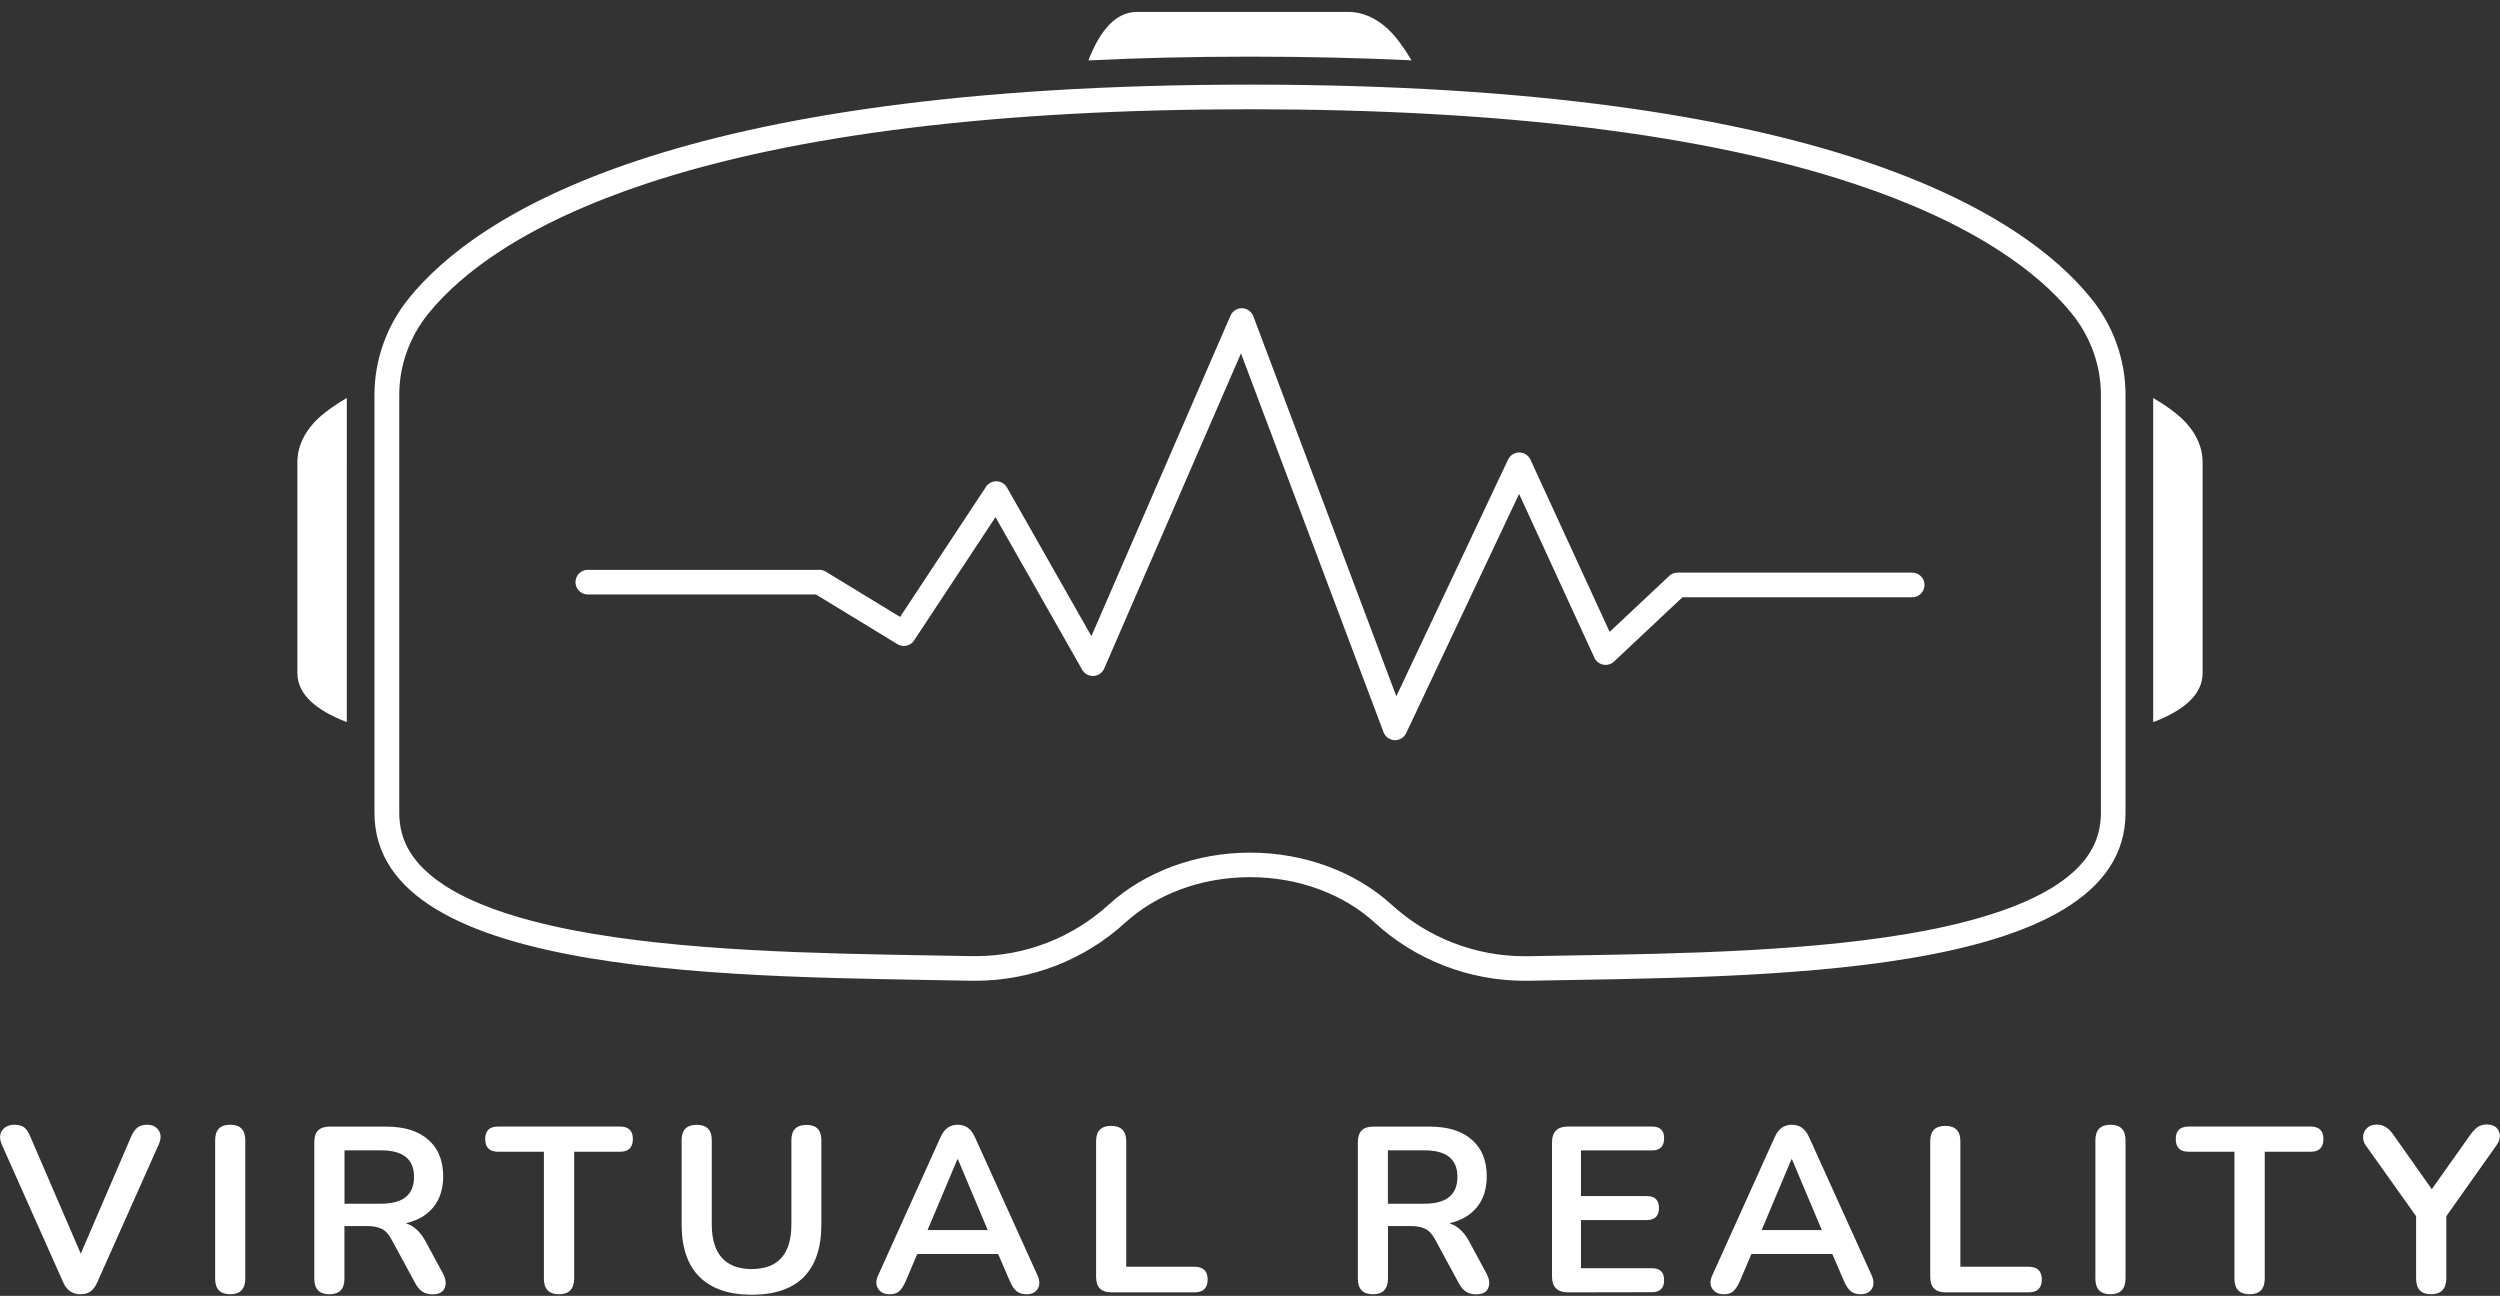 <?xml version="1.0" encoding="utf-8"?>
<!-- Generator: Adobe Illustrator 25.4.1, SVG Export Plug-In . SVG Version: 6.00 Build 0)  -->
<svg version="1.1" id="Layer_1" xmlns="http://www.w3.org/2000/svg" xmlns:xlink="http://www.w3.org/1999/xlink" x="0px" y="0px"
	 viewBox="0 0 3045.6 1578.7" enable-background="new 0 0 3045.6 1578.7" xml:space="preserve">
<rect x="0" y="0" width="3045.6" height="1578.7" fill="#333333" stroke="none"/>
<g>
	<path fill="#FFFFFF" d="M98,1576.7c-9.7,0-16.7-4.8-20.9-14.3L2.3,1394.6c-3.1-7.2-2.9-13.2,0.4-17.6c3.3-4.4,8.3-6.8,14.7-6.8
		c5.5,0,9.6,1.2,12.4,3.5c2.8,2.4,5.1,6,7,10.7l61.6,142.9l61.6-143.2c2.1-4.5,4.5-8.1,7.4-10.4c2.9-2.4,6.9-3.5,12.1-3.5
		c6.1,0,10.7,2.3,13.8,6.9s3.1,10.4-0.1,17.5l-74.8,167.8c-2.1,4.8-4.8,8.3-7.9,10.7C107.5,1575.5,103.3,1576.7,98,1576.7z"/>
	<path fill="#FFFFFF" d="M280.5,1576.7c-12.2,0-18.4-6.3-18.4-18.9v-168.7c0-12.6,6.1-18.9,18.4-18.9c12.2,0,18.3,6.3,18.3,18.9
		v168.7C298.7,1570.4,292.6,1576.7,280.5,1576.7z"/>
	<path fill="#FFFFFF" d="M401.3,1576.7c-12.2,0-18.4-6.3-18.4-18.9v-166.7c0-12.4,6.2-18.6,18.6-18.6h69c22.2,0,39.2,5.3,51.3,16
		c12.1,10.6,18.1,25.5,18.1,44.5c0,15.1-3.9,27.6-11.7,37.3c-7.9,9.9-19.1,16.5-33.8,19.9c9.7,3.1,17.7,10.4,24,22l21.5,39.8
		c3.2,6.1,3.9,11.7,1.9,17c-2,5.2-7,7.8-14.7,7.8c-5.2,0-9.3-1.1-12.6-3.3c-3.2-2.2-6.1-5.5-8.6-10.2l-28.9-53.3
		c-3.4-6.5-7.5-10.9-12.2-13.1c-4.7-2.2-10.6-3.3-17.9-3.3h-27.3v64.1C419.7,1570.4,413.5,1576.7,401.3,1576.7z M419.7,1466.4h44.6
		c26.7,0,40.1-10.9,40.1-32.7c0-21.6-13.4-32.3-40.1-32.3h-44.6V1466.4z"/>
	<path fill="#FFFFFF" d="M681,1576.7c-12.2,0-18.4-6.3-18.4-18.9v-154.7h-55.8c-10.5,0-15.7-5.2-15.7-15.5
		c0-10.1,5.2-15.2,15.7-15.2h148.5c10.5,0,15.7,5.1,15.7,15.2c0,10.3-5.2,15.5-15.7,15.5h-55.8v154.7
		C699.3,1570.4,693.1,1576.7,681,1576.7z"/>
	<path fill="#FFFFFF" d="M915.8,1577.3c-27.7,0-48.9-7.2-63.5-21.6c-14.6-14.4-21.9-35.8-21.9-64v-102.8c0-12.4,6.1-18.6,18.4-18.6
		c12.2,0,18.3,6.2,18.3,18.6v102.6c0,18.2,4.2,31.8,12.4,40.9c8.3,9.1,20.4,13.6,36.2,13.6c32.2,0,48.4-18.2,48.4-54.4v-102.6
		c0-12.4,6.1-18.6,18.4-18.6c12.1,0,18.1,6.2,18.1,18.6v102.8c0,28.3-7.2,49.6-21.5,64C964.9,1570.1,943.7,1577.3,915.8,1577.3z"/>
	<path fill="#FFFFFF" d="M1084,1576.7c-6.6,0-11.4-2.3-14.3-6.9c-2.9-4.5-2.8-10.1,0.3-16.6l75.7-167.6c2.4-5.5,5.5-9.5,9-11.9
		c3.5-2.4,7.6-3.5,12.2-3.5c4.4,0,8.3,1.2,11.9,3.5c3.5,2.4,6.5,6.3,9,11.9l75.9,167.6c3.1,6.6,3.2,12.3,0.6,16.7
		c-2.7,4.4-7.3,6.8-13.7,6.8c-5.3,0-9.5-1.3-12.4-3.9c-3-2.5-5.5-6.5-7.9-11.9l-14.3-33.2h-98.6l-14.1,33.2
		c-2.4,5.5-5.1,9.5-7.8,12.1C1092.9,1575.5,1089,1576.7,1084,1576.7z M1166.3,1412.3l-36.3,86.2h73.3l-36.3-86.2H1166.3z"/>
	<path fill="#FFFFFF" d="M1353.9,1574.4c-12.4,0-18.6-6.3-18.6-18.9v-165.3c0-12.4,6.1-18.6,18.3-18.6s18.4,6.2,18.4,18.6v153h83.1
		c10.7,0,16.1,5.2,16.1,15.5c0,10.5-5.3,15.7-16.1,15.7H1353.9z"/>
	<path fill="#FFFFFF" d="M1672.5,1576.7c-12.2,0-18.3-6.3-18.3-18.9v-166.7c0-12.4,6.2-18.6,18.6-18.6h69c22.2,0,39.2,5.3,51.3,16
		c12.1,10.6,18.1,25.5,18.1,44.5c0,15.1-3.9,27.6-11.7,37.3c-7.9,9.9-19.1,16.5-33.8,19.9c9.7,3.1,17.7,10.4,24,22l21.5,39.8
		c3.2,6.1,3.9,11.7,1.9,17c-2,5.2-6.9,7.8-14.7,7.8c-5.2,0-9.3-1.1-12.6-3.3c-3.2-2.2-6.1-5.5-8.6-10.2l-28.9-53.3
		c-3.4-6.5-7.5-10.9-12.2-13.1c-4.7-2.2-10.6-3.3-17.9-3.3h-27.3v64.1C1690.8,1570.4,1684.7,1576.7,1672.5,1576.7z M1690.8,1466.4
		h44.6c26.7,0,40.1-10.9,40.1-32.7c0-21.6-13.4-32.3-40.1-32.3h-44.6V1466.4z"/>
	<path fill="#FFFFFF" d="M1910.2,1574.4c-13,0-19.5-6.5-19.5-19.5v-163c0-13,6.5-19.5,19.5-19.5h102.3c10,0,14.8,4.8,14.8,14.3
		c0,10-5,14.8-14.8,14.8H1926v55.6h80.2c10,0,14.8,4.9,14.8,14.6c0,9.7-5,14.6-14.8,14.6H1926v58.7h86.5c10,0,14.8,4.9,14.8,14.6
		c0,9.7-5,14.6-14.8,14.6L1910.2,1574.4L1910.2,1574.4z"/>
	<path fill="#FFFFFF" d="M2100.2,1576.7c-6.6,0-11.4-2.3-14.3-6.9c-2.9-4.5-2.8-10.1,0.3-16.6l75.7-167.6c2.4-5.5,5.5-9.5,9-11.9
		c3.5-2.4,7.6-3.5,12.2-3.5c4.4,0,8.3,1.2,11.9,3.5c3.5,2.4,6.5,6.3,9,11.9l75.9,167.6c3.1,6.6,3.2,12.3,0.6,16.7
		c-2.7,4.4-7.3,6.8-13.7,6.8c-5.3,0-9.5-1.3-12.4-3.9c-3-2.5-5.5-6.5-7.9-11.9l-14.3-33.2h-98.6l-14.1,33.2
		c-2.4,5.5-5.1,9.5-7.8,12.1C2109,1575.5,2105.2,1576.7,2100.2,1576.7z M2182.4,1412.3l-36.3,86.2h73.3l-36.3-86.2H2182.4z"/>
	<path fill="#FFFFFF" d="M2370.1,1574.4c-12.4,0-18.6-6.3-18.6-18.9v-165.3c0-12.4,6.1-18.6,18.3-18.6s18.4,6.2,18.4,18.6v153h83.1
		c10.7,0,16.1,5.2,16.1,15.5c0,10.5-5.3,15.7-16.1,15.7H2370.1z"/>
	<path fill="#FFFFFF" d="M2571,1576.7c-12.2,0-18.3-6.3-18.3-18.9v-168.7c0-12.6,6.1-18.9,18.3-18.9s18.4,6.3,18.4,18.9v168.7
		C2589.2,1570.4,2583.2,1576.7,2571,1576.7z"/>
	<path fill="#FFFFFF" d="M2740.5,1576.7c-12.2,0-18.4-6.3-18.4-18.9v-154.7h-55.8c-10.5,0-15.7-5.2-15.7-15.5
		c0-10.1,5.2-15.2,15.7-15.2h148.5c10.5,0,15.7,5.1,15.7,15.2c0,10.3-5.2,15.5-15.7,15.5h-55.8v154.7
		C2758.9,1570.4,2752.8,1576.7,2740.5,1576.7z"/>
	<path fill="#FFFFFF" d="M2961.7,1576.7c-12.2,0-18.3-6.4-18.3-19.2v-75.9l-61.3-86.2c-2.4-3.4-3.5-7.1-3.3-11.1
		c0.3-3.9,1.9-7.2,4.8-10.1c2.9-2.8,6.9-4.2,12.1-4.2c7.4,0,14,3.9,19.5,11.7l47.3,67l47.5-67c3.1-4.2,6-7.2,8.9-9
		c2.9-1.8,6.4-2.8,10.6-2.8c7.4,0,12.4,2.8,14.7,8.2c2.4,5.4,1.3,11.2-3,17.3l-61,86.2v75.7
		C2980,1570.3,2973.9,1576.7,2961.7,1576.7z"/>
</g>
<g>
	<path fill="#FFFFFF" d="M1522.8,133.1c306.7,0,554.3,30.5,735.8,90.7c69.5,23,129,50.4,176.9,81.5c36.9,23.9,66.8,49.8,88.7,77
		c11.4,14.2,20.2,29.9,26.2,46.8c6,16.8,9,34.3,9,52v509.3c0,17.8-4.4,33.5-13.3,48c-8.8,14.2-22.4,27.4-40.3,39.3
		c-35.3,23.3-88.3,42-157.4,55.5c-132.2,25.8-300.6,28.6-435.9,30.8c-17.6,0.3-34.2,0.6-50.4,0.9c-1.5,0-3.1,0-4.6,0
		c-30,0-59.5-5.5-87.5-16.4c-27.7-10.8-52.8-26.4-74.6-46.3c-44.1-40.3-106.9-63.5-172.4-63.5c-65.4,0-128.2,23.1-172.4,63.4l0,0
		l0,0c-21.8,19.9-46.9,35.5-74.6,46.3c-28,10.9-57.4,16.4-87.5,16.4c-1.5,0-3.1,0-4.6,0c-16.6-0.3-33.5-0.6-51.5-0.9
		c-135.2-2.3-303.4-5.2-435.4-30.9c-69-13.5-121.9-32.1-157.1-55.5c-17.9-11.9-31.5-25.1-40.2-39.3c-8.9-14.4-13.3-30.1-13.3-47.9
		V481.1c0-17.7,3-35.2,9-52c6-16.9,14.8-32.6,26.2-46.8c22-27.2,51.8-53.1,88.8-77.1c47.9-31,107.4-58.4,176.9-81.5
		C968.5,163.6,1216.1,133.1,1522.8,133.1 M1522.8,103.1c-702.7,0-943,159.1-1024.7,260.3c-27.3,33.8-41.9,75.2-41.9,117.6v509.3
		c0,204.5,454.5,199,726.9,204.5c1.7,0,3.5,0,5.2,0c68.2,0,133.3-25.8,182.3-70.6c37.3-34.1,91.6-55.6,152.2-55.6
		c60.5,0,114.8,21.4,152.2,55.6c49,44.9,114.1,70.6,182.3,70.6c1.7,0,3.4,0,5.2,0c272.4-5.4,726.9,0,726.9-204.5V481.1
		c0-42.5-14.6-83.8-41.9-117.6C2465.8,262.2,2225.5,103.1,1522.8,103.1L1522.8,103.1z"/>
</g>
<g>
	<path fill="#FFFFFF" d="M422.5,484.8c-11.1,6.5-20.2,12.8-27.5,18.6c-21.4,17-32.7,38-32.7,59.4v257.1c0,26.1,22.8,45.4,60.2,59.8
		V484.8z"/>
	<path fill="#FFFFFF" d="M2650.6,503.5c-7.3-5.9-16.4-12.1-27.5-18.6v394.9c37.5-14.4,60.2-33.7,60.2-59.8V562.8
		C2683.3,541.4,2672,520.5,2650.6,503.5z"/>
</g>
<g>
	
		<polyline fill="none" stroke="#FFFFFF" stroke-width="30" stroke-linecap="round" stroke-linejoin="round" stroke-miterlimit="10" points="
		2329.5,712.6 2043.7,712.6 1956,795 1850.8,566.2 1699.5,886.7 1512.8,390.5 1331.4,808.5 1213.7,601.3 1101.1,771.9 998.2,709.2 
		716.1,709.2 	"/>
</g>
<path fill="#FFFFFF" d="M1522.9,69c70.1,0,135.5,1.6,196.7,4.5c-6.3-10.5-12.3-19.2-17.9-26.3c-17-21.4-38-32.7-59.4-32.7h-257.1
	c-25.8,0-45,22.3-59.3,59.1C1387.2,70.6,1452.8,69,1522.9,69z"/>
</svg>
